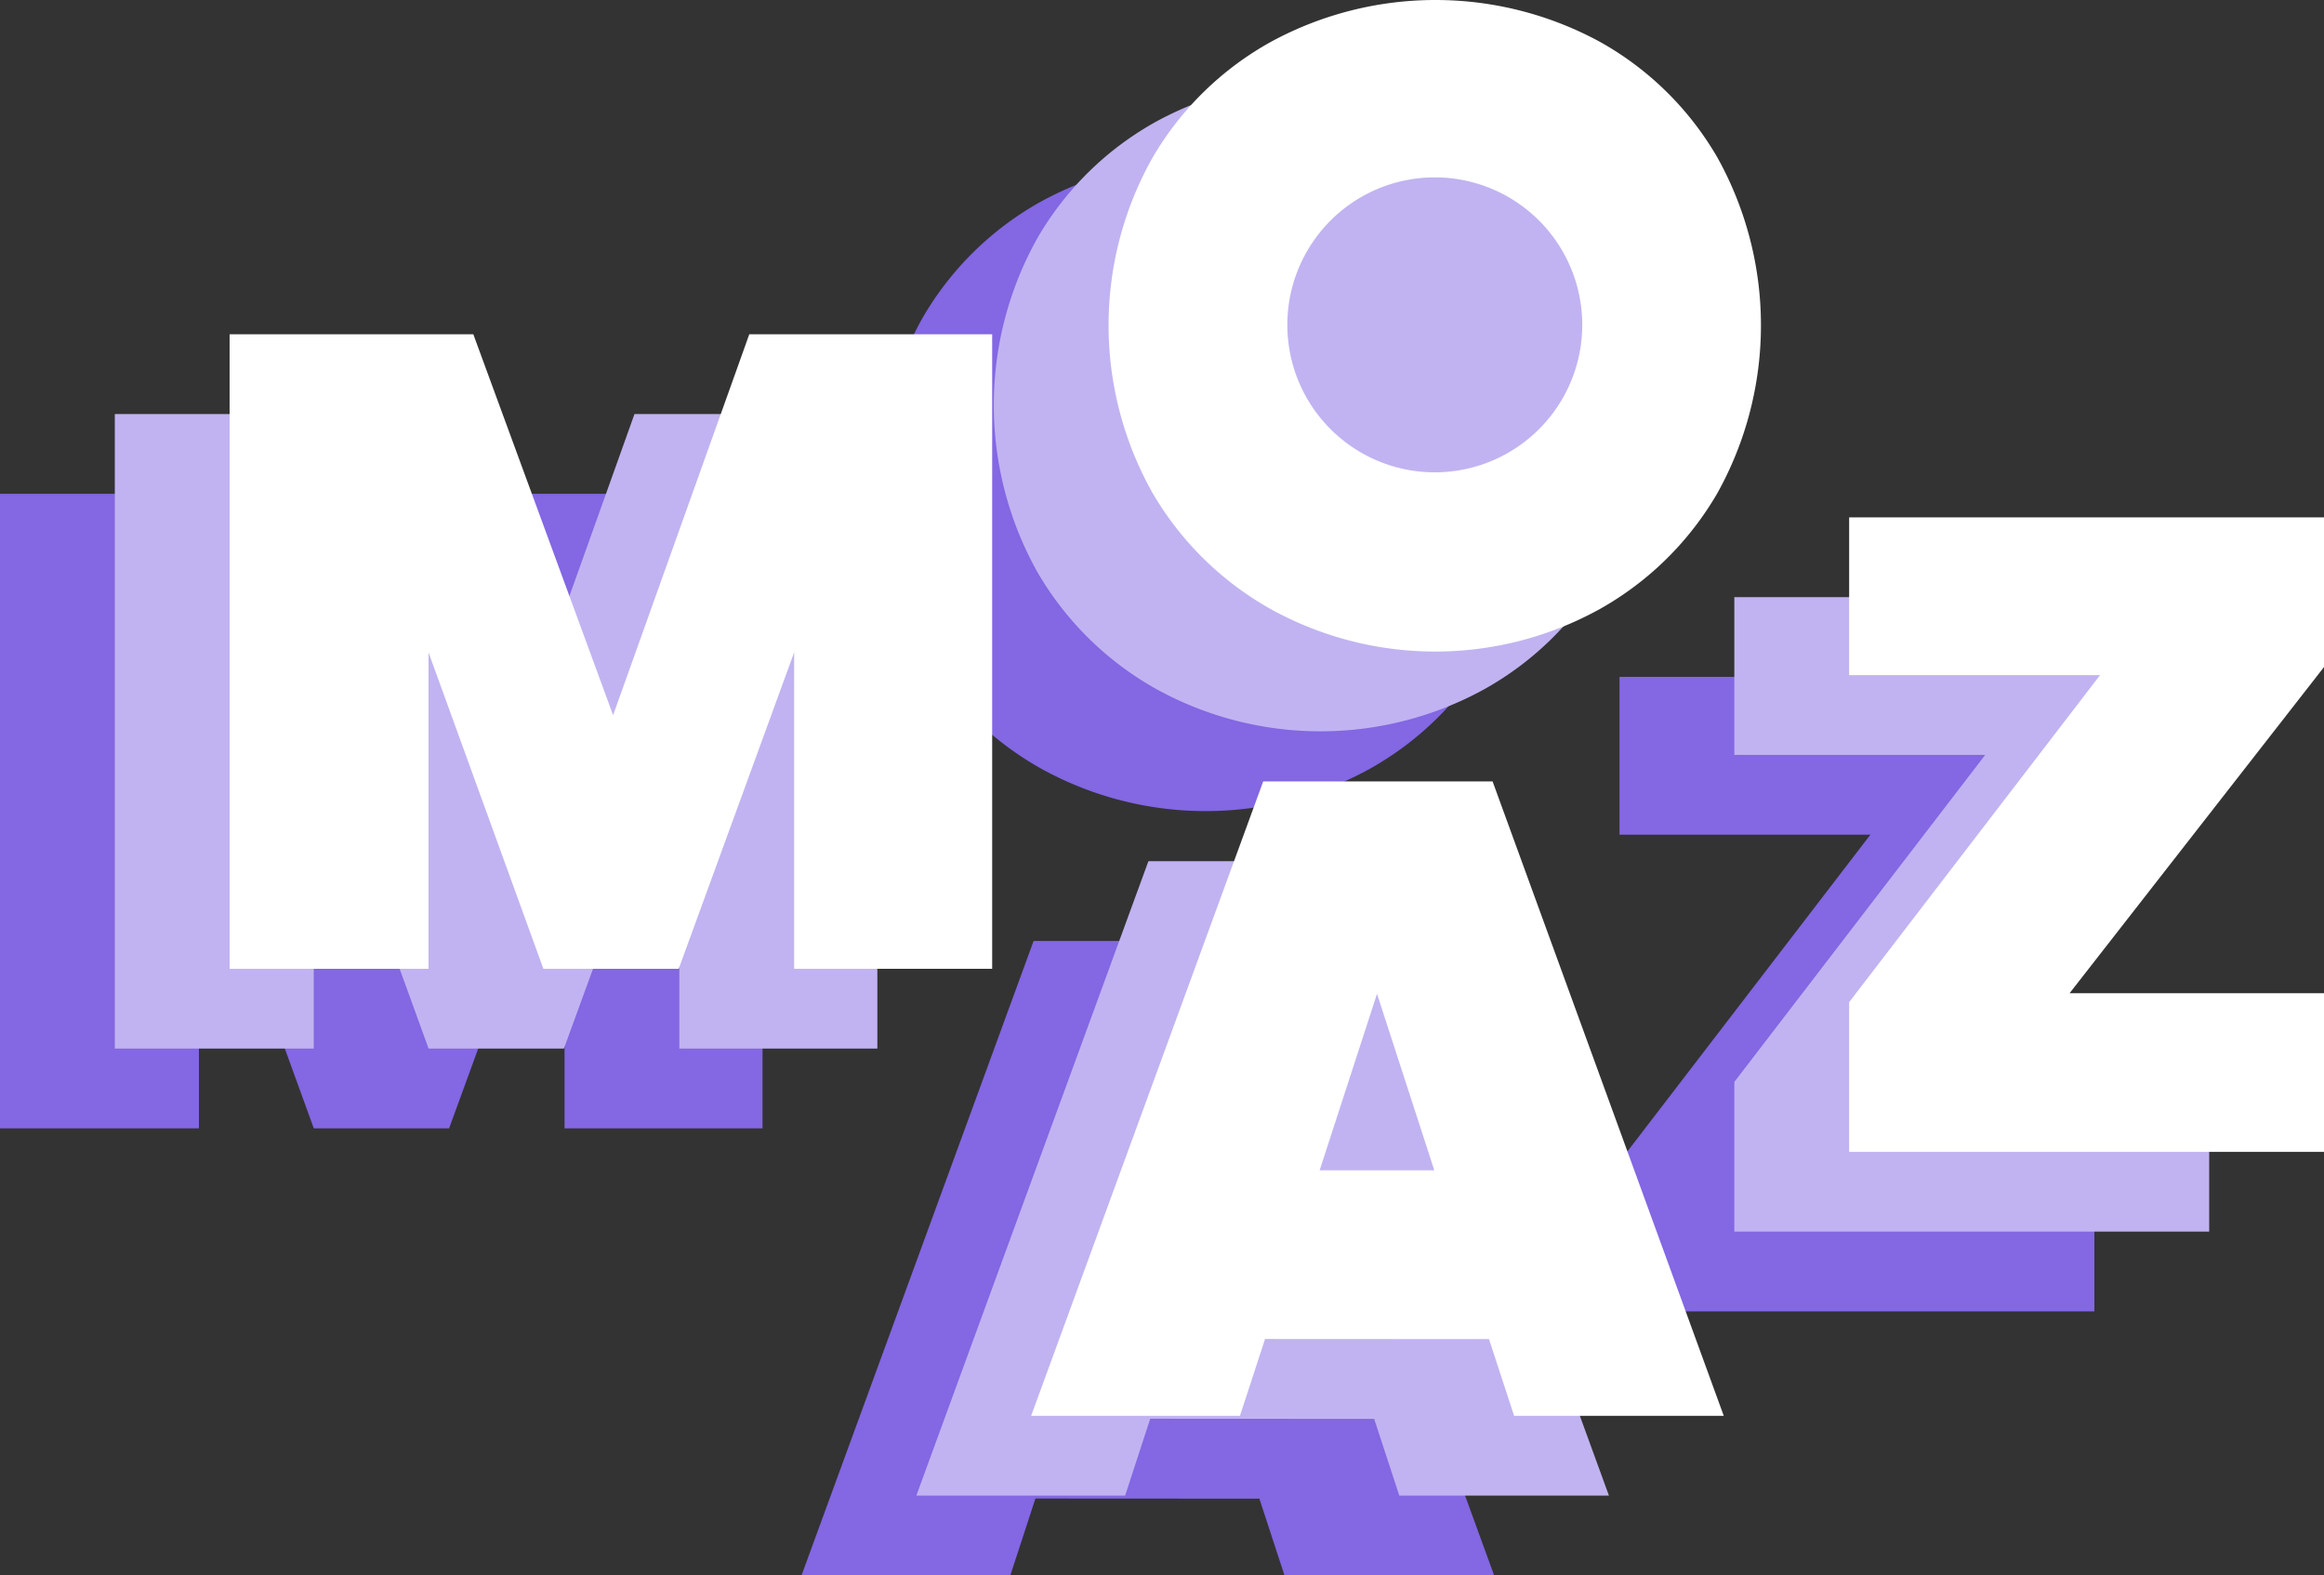<svg xmlns="http://www.w3.org/2000/svg" width="327.351" height="221.868" viewBox="0 0 327.351 221.868">
  <rect x="0" y="0" width="327.351" height="221.868" fill="#333333" stroke="none"/>
  <g id="Group_8" data-name="Group 8" transform="translate(-180.146 -265.305)">
    <g id="Group_6" data-name="Group 6">
      <g id="Group_1" data-name="Group 1">
        <path id="DP-M" d="M253.346,334.853l-19.18,53.64-19.69-53.64h-34.33v89.36h28.02v-44.56l16.18,44.56h19.06l16.26-44.56v44.56h27.89v-89.36Z" fill="#8367e3"/>
        <path id="DP-O" d="M389.726,309.983a43.7,43.7,0,0,0-16.6-16.34,48.505,48.505,0,0,0-46.26,0,43.937,43.937,0,0,0-16.72,16.34,48.1,48.1,0,0,0,0,47.21,44.383,44.383,0,0,0,16.72,16.4,47.886,47.886,0,0,0,46.2,0,44.012,44.012,0,0,0,16.66-16.4,48.583,48.583,0,0,0,0-47.21Zm-39.82,44.31a20.77,20.77,0,1,1,20.77-20.77A20.773,20.773,0,0,1,349.906,354.293Z" fill="#8367e3"/>
        <path id="DP-A" d="M358.046,397.823h-32.31l-32.69,89.35h29.41l3.536-10.825,31.546.018,3.538,10.807h29.53Zm-24.36,54.77,8.08-24.86,8.07,24.86Z" fill="#8367e3"/>
        <path id="DP-Z" d="M475.156,360.633h-66.89v22.22h35.34l-35.34,46.06v21.08h66.89v-22.34h-35.84l35.84-45.94Z" fill="#8367e3"/>
      </g>
      <g id="Group_4" data-name="Group 4">
        <path id="LP-M" d="M269.517,323.619l-19.18,53.64-19.69-53.64h-34.33v89.36h28.02v-44.56l16.18,44.56h19.06l16.26-44.56v44.56h27.89v-89.36Z" fill="#c1b3f1"/>
        <path id="LP-O" d="M405.9,298.749a43.694,43.694,0,0,0-16.6-16.34,48.505,48.505,0,0,0-46.26,0,43.938,43.938,0,0,0-16.72,16.34,48.1,48.1,0,0,0,0,47.21,44.384,44.384,0,0,0,16.72,16.4,47.886,47.886,0,0,0,46.2,0,44.013,44.013,0,0,0,16.66-16.4,48.583,48.583,0,0,0,0-47.21Z" fill="#c1b3f1"/>
        <path id="LP-A" d="M374.217,386.589h-32.31l-32.69,89.35h29.41l3.536-10.825,31.545.017,3.538,10.807h29.53Z" fill="#c1b3f1"/>
        <path id="LP-Z" d="M491.327,349.4h-66.89v22.22h35.34l-35.34,46.06v21.08h66.89v-22.34h-35.84l35.84-45.94Z" fill="#c1b3f1"/>
      </g>
      <g id="Group_5" data-name="Group 5">
        <path id="W-M" d="M285.687,312.385l-19.18,53.64-19.69-53.64h-34.33v89.36h28.02v-44.56l16.18,44.56h19.06l16.26-44.56v44.56H319.9v-89.36Z" fill="#fff"/>
        <path id="W-O" d="M422.067,287.515a43.694,43.694,0,0,0-16.6-16.34,48.505,48.505,0,0,0-46.26,0,43.937,43.937,0,0,0-16.72,16.34,48.1,48.1,0,0,0,0,47.21,44.384,44.384,0,0,0,16.72,16.4,47.886,47.886,0,0,0,46.2,0,44.013,44.013,0,0,0,16.66-16.4,48.582,48.582,0,0,0,0-47.21Zm-39.82,44.31a20.77,20.77,0,1,1,20.77-20.77A20.773,20.773,0,0,1,382.247,331.825Z" fill="#fff"/>
        <path id="W-A" d="M390.387,375.355h-32.31l-32.69,89.35H354.8l3.536-10.825,31.545.017,3.539,10.808h29.53Zm-24.36,54.77,8.08-24.86,8.07,24.86Z" fill="#fff"/>
        <path id="W-Z" d="M507.5,338.165h-66.89v22.22h35.34l-35.34,46.06v21.08H507.5v-22.34h-35.84l35.84-45.94Z" fill="#fff"/>
      </g>
    </g>
  </g>
</svg>
